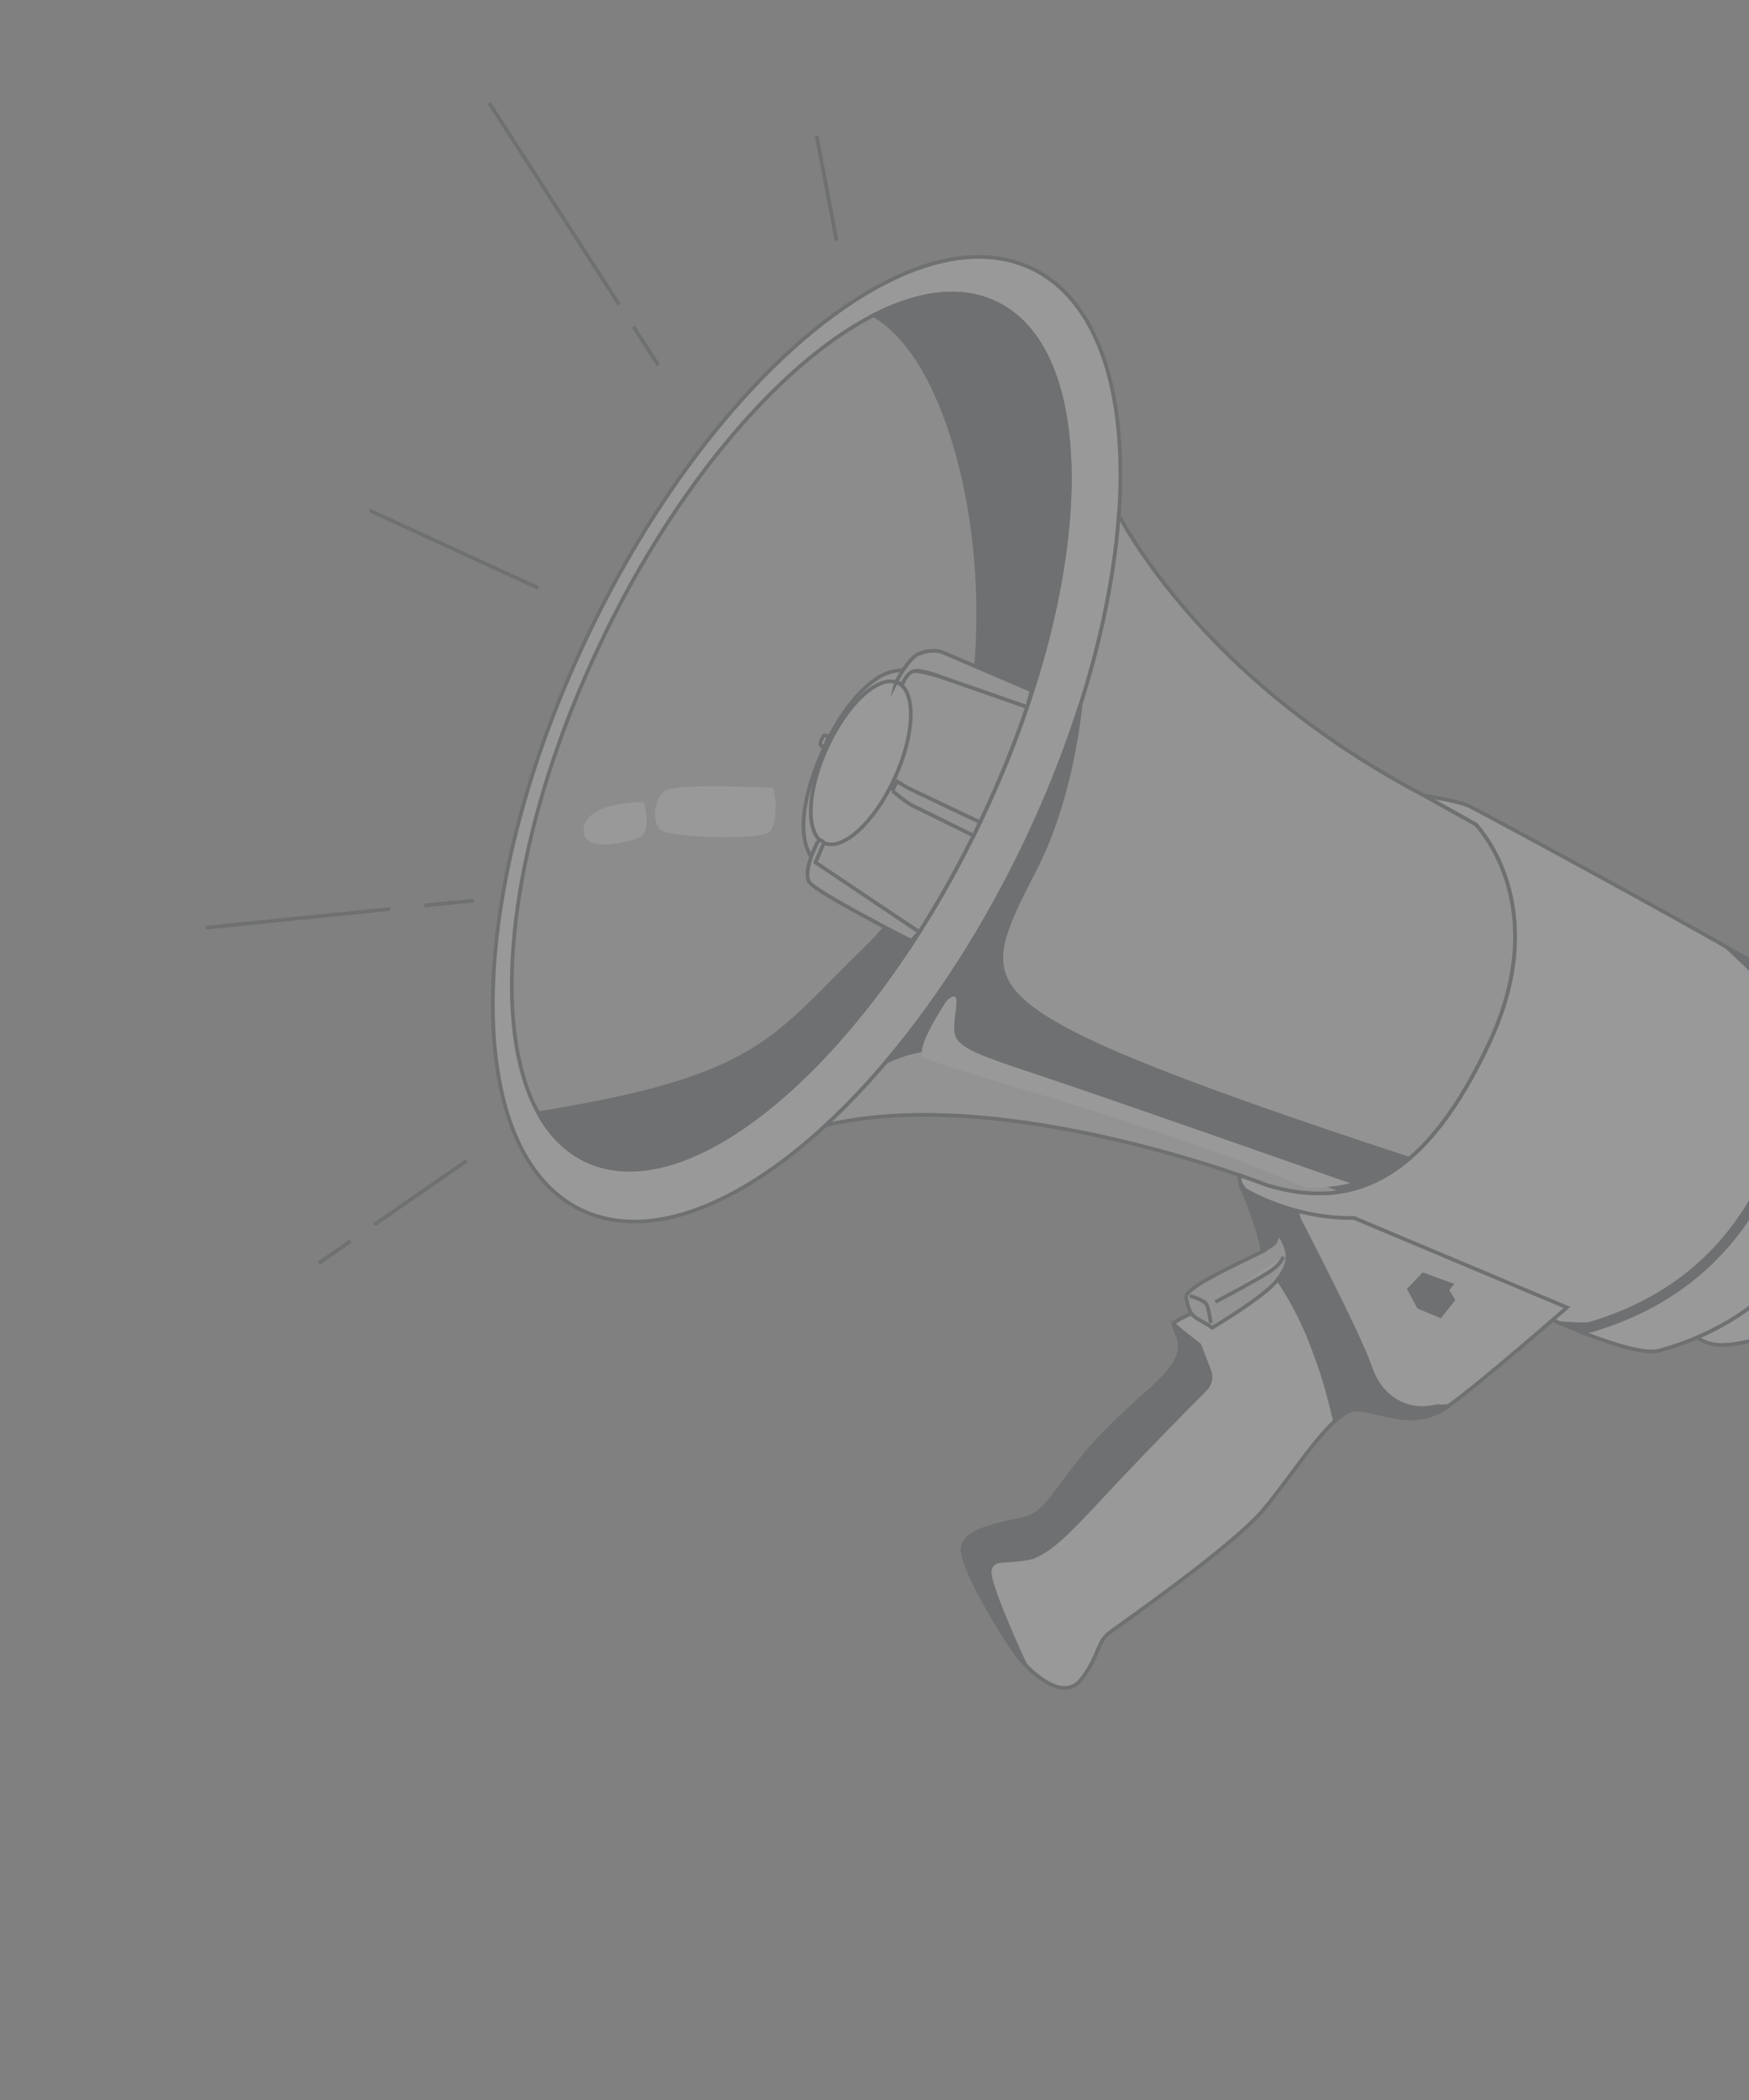 <svg width="399" height="479" viewBox="0 0 399 479" fill="none" xmlns="http://www.w3.org/2000/svg">
<rect x="0" y="0" width="399" height="479" fill="#808080" stroke="none"/>
<g opacity="0.2" clip-path="url(#clip0_961_2484)">
<path d="M84.358 116.433L122.773 134.102" stroke="#263238" stroke-width="0.842" stroke-miterlimit="10"/>
<path d="M144.503 74.499L150.169 83.268" stroke="#263238" stroke-width="0.842" stroke-miterlimit="10"/>
<path d="M111.604 23.512L141.278 69.497" stroke="#263238" stroke-width="0.842" stroke-miterlimit="10"/>
<path d="M186.302 30.962L190.836 54.858" stroke="#263238" stroke-width="0.842" stroke-miterlimit="10"/>
<path d="M88.996 207.324L46.965 211.577" stroke="#263238" stroke-width="0.842" stroke-miterlimit="10"/>
<path d="M108.068 205.4L96.757 206.536" stroke="#263238" stroke-width="0.842" stroke-miterlimit="10"/>
<path d="M79.959 283.094L72.695 288.129" stroke="#263238" stroke-width="0.842" stroke-miterlimit="10"/>
<path d="M106.494 264.722L85.4 279.325" stroke="#263238" stroke-width="0.842" stroke-miterlimit="10"/>
<path d="M233.862 192.456C262.236 133.155 262.92 74.403 235.391 61.231C207.861 48.058 162.541 85.453 134.167 144.755C105.793 204.056 105.109 262.808 132.639 275.98C160.169 289.152 205.488 251.757 233.862 192.456Z" fill="white" stroke="#263238" stroke-width="0.842" stroke-miterlimit="10"/>
<path d="M223.583 187.528C249.41 133.55 251.016 80.543 227.169 69.133C203.323 57.724 163.055 92.231 137.228 146.209C111.401 200.186 109.796 253.193 133.642 264.603C157.489 276.013 197.757 241.505 223.583 187.528Z" fill="#BFBFBF" stroke="#263238" stroke-width="0.842" stroke-miterlimit="10"/>
<path d="M227.155 69.129C219.297 65.369 209.647 66.6 199.325 71.87C205.572 75.603 213.044 84.195 218.417 103.566C229.415 143.239 220.744 193.803 197.924 215.892C176.381 236.742 173.961 245.662 122.812 253.898C125.512 258.775 129.114 262.431 133.638 264.598C157.483 276.006 197.752 241.501 223.574 187.518C249.397 133.535 251.001 80.536 227.155 69.129Z" fill="#263238" stroke="#263238" stroke-width="0.842" stroke-miterlimit="10"/>
<path d="M412.954 227.48C406.786 222.308 337.664 185.003 335.102 183.823C332.539 182.642 324.912 181.463 324.912 181.463C324.912 181.463 325.042 181.529 325.266 181.659L336.656 188.041C336.656 188.041 354.448 205.962 339.966 237.383C325.484 268.803 308.814 276.288 289.04 270.283C289.04 270.283 286.759 269.391 282.799 268.03C282.641 268.977 282.771 270.998 285.961 272.749C290.301 275.142 350.316 299.296 350.316 299.296C350.316 299.296 372.293 309.815 378.562 308.034C384.823 306.251 405.018 300.399 416.916 277.109C428.814 253.819 419.132 232.646 412.967 227.466L412.954 227.48Z" fill="white" stroke="#263238" stroke-width="0.842" stroke-miterlimit="10"/>
<path d="M400.927 220.014C398.235 218.45 395.228 216.738 392.015 214.918C393.484 216.134 395.672 218.221 396.646 219.153C397.13 219.618 397.471 219.943 397.582 220.038C403.544 225.076 413.024 246.593 401.099 269.972C393.022 285.81 379.96 296.441 362.307 301.582C361.602 301.727 357.316 301.517 354.687 301.302C356.534 302.114 358.82 303.078 361.259 304.027C362.034 304.026 362.654 303.987 362.956 303.894C381.294 298.557 394.852 287.514 403.247 271.069C414.552 248.91 407.795 228.05 400.933 220.024L400.927 220.014Z" fill="#263238"/>
<path d="M427.728 250.951C425.558 246.615 422.834 243.659 420.854 241.9C423.459 251.23 423.693 263.824 416.906 277.115C408.518 293.536 396.012 301.281 387.164 305.047C388.272 305.8 390.063 306.709 392.35 306.748C396.281 306.824 410.331 305.371 421.01 289.722C429.784 276.872 431.601 258.67 427.73 250.943L427.728 250.951Z" fill="white" stroke="#263238" stroke-width="0.842" stroke-miterlimit="10"/>
<path d="M336.648 188.038L324.904 181.46C281.634 158.791 261.838 129.398 255.231 117.602C253.618 139.802 246.48 166.072 233.857 192.452C221.077 219.171 204.852 241.436 188.365 256.639C229.37 246.903 289.019 270.293 289.019 270.293C308.801 276.301 325.471 268.817 339.945 237.394C354.419 205.971 336.635 188.051 336.635 188.051L336.648 188.038Z" fill="#E0E0E0" stroke="#263238" stroke-width="0.842" stroke-miterlimit="10"/>
<path d="M248.283 237.383C222.309 224.902 225.841 218.338 236.215 198.043C242.873 185.03 245.514 169.748 246.559 160.46C243.236 170.919 239.015 181.666 233.862 192.436C224.675 211.641 213.705 228.531 202.137 242.165C209.495 238.639 214.646 239.272 214.646 239.272L306.653 271.637C311.806 270.651 316.734 268.275 321.448 264.266C299.37 257.071 265.093 245.449 248.278 237.373L248.283 237.383Z" fill="#263238" stroke="#263238" stroke-width="0.842" stroke-miterlimit="10"/>
<path d="M283.358 271.036C283.358 271.036 290.608 287.036 287.632 291.119C284.657 295.202 267.625 300.444 267.763 302.037C267.901 303.629 271.014 306.809 267.452 311.717C263.882 316.622 259.266 319.075 250.686 328.207C242.112 337.35 239.252 344.973 234.058 346.29C228.865 347.607 220.303 348.678 219.637 352.957C218.971 357.236 229.818 374.891 232.778 378.429C235.727 381.973 242.57 387.959 246.493 383.224C250.424 378.491 250.296 374.506 252.981 372.466C255.663 370.433 281.001 352.866 288.175 344.387C295.356 335.911 304.024 321.364 309.439 321.453C314.852 321.55 322.452 326.358 330.257 320.794C338.062 315.229 357.468 298.199 357.468 298.199L308.848 277.759C308.848 277.759 296.458 278.592 283.358 271.036Z" fill="white" stroke="#263238" stroke-width="0.842" stroke-miterlimit="10"/>
<path d="M326.505 320.967C320.728 321.974 314.888 318.725 312.585 311.803C310.284 304.873 296.396 278.133 296.396 278.133L295.87 276.167C292.071 275.172 287.75 273.577 283.348 271.042C283.348 271.042 287.993 281.304 288.312 287.487C291.584 291.5 295.747 297.67 299.069 306.154C302.921 315.989 303.689 321.076 304.565 324.057C306.347 322.435 307.998 321.443 309.418 321.464C314.831 321.561 322.431 326.369 330.236 320.805C330.304 320.755 330.382 320.7 330.45 320.65L326.495 320.973L326.505 320.967Z" fill="#263238" stroke="#263238" stroke-width="0.842" stroke-miterlimit="10"/>
<path d="M287.881 276.832C287.881 276.832 289.975 284.121 288.677 285.054C287.379 285.986 269.965 293.455 270.578 295.914C271.188 298.382 271.232 299.707 273.49 300.962C275.748 302.216 276.559 302.817 276.559 302.817C276.559 302.817 288.566 295.693 291.378 291.974C294.189 288.254 294.295 286.121 292.685 282.977C291.076 279.834 287.881 276.832 287.881 276.832Z" fill="#E0E0E0" stroke="#263238" stroke-width="0.842" stroke-miterlimit="10"/>
<path d="M288.11 285.382L288.263 285.632C288.263 285.632 290.763 284.309 291.171 283.668C291.351 283.397 291.663 282.577 291.975 281.73C290.29 279.092 287.89 276.834 287.89 276.834C287.89 276.834 289.983 284.124 288.685 285.056C288.586 285.123 288.384 285.237 288.121 285.377L288.11 285.382Z" fill="#263238"/>
<path d="M271.419 295.555C271.419 295.555 274.565 296.412 275.17 297.399C275.775 298.385 276.219 301.77 276.219 301.77" stroke="#263238" stroke-width="0.842" stroke-miterlimit="10"/>
<path d="M277.263 296.947C277.263 296.947 287.864 291.34 290.159 289.682C292.454 288.024 292.747 286.634 292.747 286.634" fill="white"/>
<path d="M277.263 296.947C277.263 296.947 287.864 291.34 290.159 289.682C292.454 288.024 292.747 286.634 292.747 286.634" stroke="#263238" stroke-width="0.842" stroke-miterlimit="10"/>
<path d="M234.455 355.385C239.932 354.322 245.865 347.075 255.991 336.373C263.596 328.325 271.532 320.318 275.001 316.835C276.095 315.734 276.449 314.09 275.888 312.641L273.63 306.781L269.967 303.899L267.761 302.044C267.899 303.637 271.012 306.817 267.45 311.724C263.88 316.629 259.263 319.083 250.684 328.215C242.11 337.357 239.25 344.981 234.056 346.298C228.862 347.615 220.301 348.686 219.635 352.965C218.969 357.243 229.816 374.898 232.775 378.437C233.083 378.813 233.444 379.214 233.838 379.625C231.656 374.898 225.274 360.757 225.798 358.179C226.43 355.078 228.984 356.459 234.471 355.39L234.455 355.385Z" fill="#263238" stroke="#263238" stroke-width="0.842" stroke-miterlimit="10"/>
<path d="M324.657 290.68L321.48 294.067L323.664 298.099L328.579 300.167L331.503 296.455L330.114 294.199L331.065 293.019L324.657 290.68Z" fill="#263238" stroke="#263238" stroke-width="0.842" stroke-miterlimit="10"/>
<path d="M223.572 187.526C227.803 178.676 231.38 169.863 234.306 161.247C227.934 158.989 221.577 156.684 215.152 154.568C210.159 152.927 204.574 151.552 199.903 154.817C194.514 158.585 190.706 164.729 188.007 170.587C185.029 177.039 180.208 190.438 186.041 196.704C187.532 198.306 205.193 209.433 209.712 212.594C214.634 204.853 219.298 196.46 223.569 187.534L223.572 187.526Z" fill="#E5E5E5" stroke="#263238" stroke-width="0.842" stroke-miterlimit="10"/>
<path d="M204.083 177.54C199.44 187.621 192.222 194.202 187.97 192.24C183.718 190.279 184.034 180.522 188.677 170.441C193.319 160.36 200.537 153.779 204.79 155.74C209.042 157.702 208.725 167.459 204.083 177.54Z" fill="white" stroke="#263238" stroke-width="0.842" stroke-miterlimit="10"/>
<path d="M186.047 193.025C186.047 193.025 183.166 198.819 184.601 201.151C186.036 203.484 207.914 214.615 207.914 214.615L209.715 212.586L186.043 196.696L187.97 192.24C187.97 192.24 186.989 190.522 186.047 193.025Z" fill="#E5E5E5" stroke="#263238" stroke-width="0.842" stroke-miterlimit="10"/>
<path d="M203.591 180.383C203.591 180.383 206.913 183.17 208.126 183.726C209.338 184.281 222.122 190.596 222.122 190.596L223.572 187.526C223.572 187.526 209.531 180.888 207.403 179.841C206.432 179.359 205.052 178.4 204.696 178.212C204.696 178.212 203.925 179.437 203.589 180.391L203.591 180.383Z" fill="#E5E5E5" stroke="#263238" stroke-width="0.842" stroke-miterlimit="10"/>
<path d="M204.444 155.546C204.444 155.546 207.167 150.126 209.606 149.12C212.043 148.122 214.029 148.421 214.62 148.62C215.211 148.818 235.35 157.489 235.35 157.489L234.316 161.241L215.163 154.563C215.163 154.563 210.212 152.581 208.469 153.07C206.725 153.558 205.884 156.048 205.884 156.048L204.446 155.538L204.444 155.546Z" fill="#E5E5E5" stroke="#263238" stroke-width="0.842" stroke-miterlimit="10"/>
<path d="M189.057 167.959C189.057 167.959 188.223 167.633 187.979 167.77C187.735 167.906 187.034 169.418 187.146 169.716C187.257 170.015 188.015 170.59 188.015 170.59L189.057 167.959Z" fill="#E5E5E5" stroke="#263238" stroke-width="0.842" stroke-miterlimit="10"/>
<path d="M176.281 179.699C176.281 179.699 154.188 178.568 151.75 180.349C149.311 182.131 148.555 187.28 150.59 189.179C152.622 191.087 173.65 191.725 175.546 189.699C177.443 187.672 177.124 181.375 176.281 179.699Z" fill="white"/>
<path d="M146.978 182.993C146.978 182.993 148.499 189.508 146.311 190.759C144.123 192.009 132.788 194.865 133.134 189.211C133.481 183.558 143.831 182.832 146.986 182.996L146.978 182.993Z" fill="white"/>
<path d="M216.112 228.061C216.112 228.061 208.581 239.063 210.643 241.103C212.705 243.143 265.06 256.35 297.933 270.951C297.933 270.951 303.93 270.98 307.999 269.856C307.999 269.856 260.754 253.271 242.802 247.181C224.851 241.091 218.48 239.52 217.795 235.656C217.119 231.794 220.011 224.93 216.115 228.053L216.112 228.061Z" fill="white"/>
</g>
<defs>
<clipPath id="clip0_961_2484">
<rect width="403.852" height="376.812" fill="white" transform="translate(110.854 0.317) rotate(17.01)"/>
</clipPath>
</defs>
</svg>
